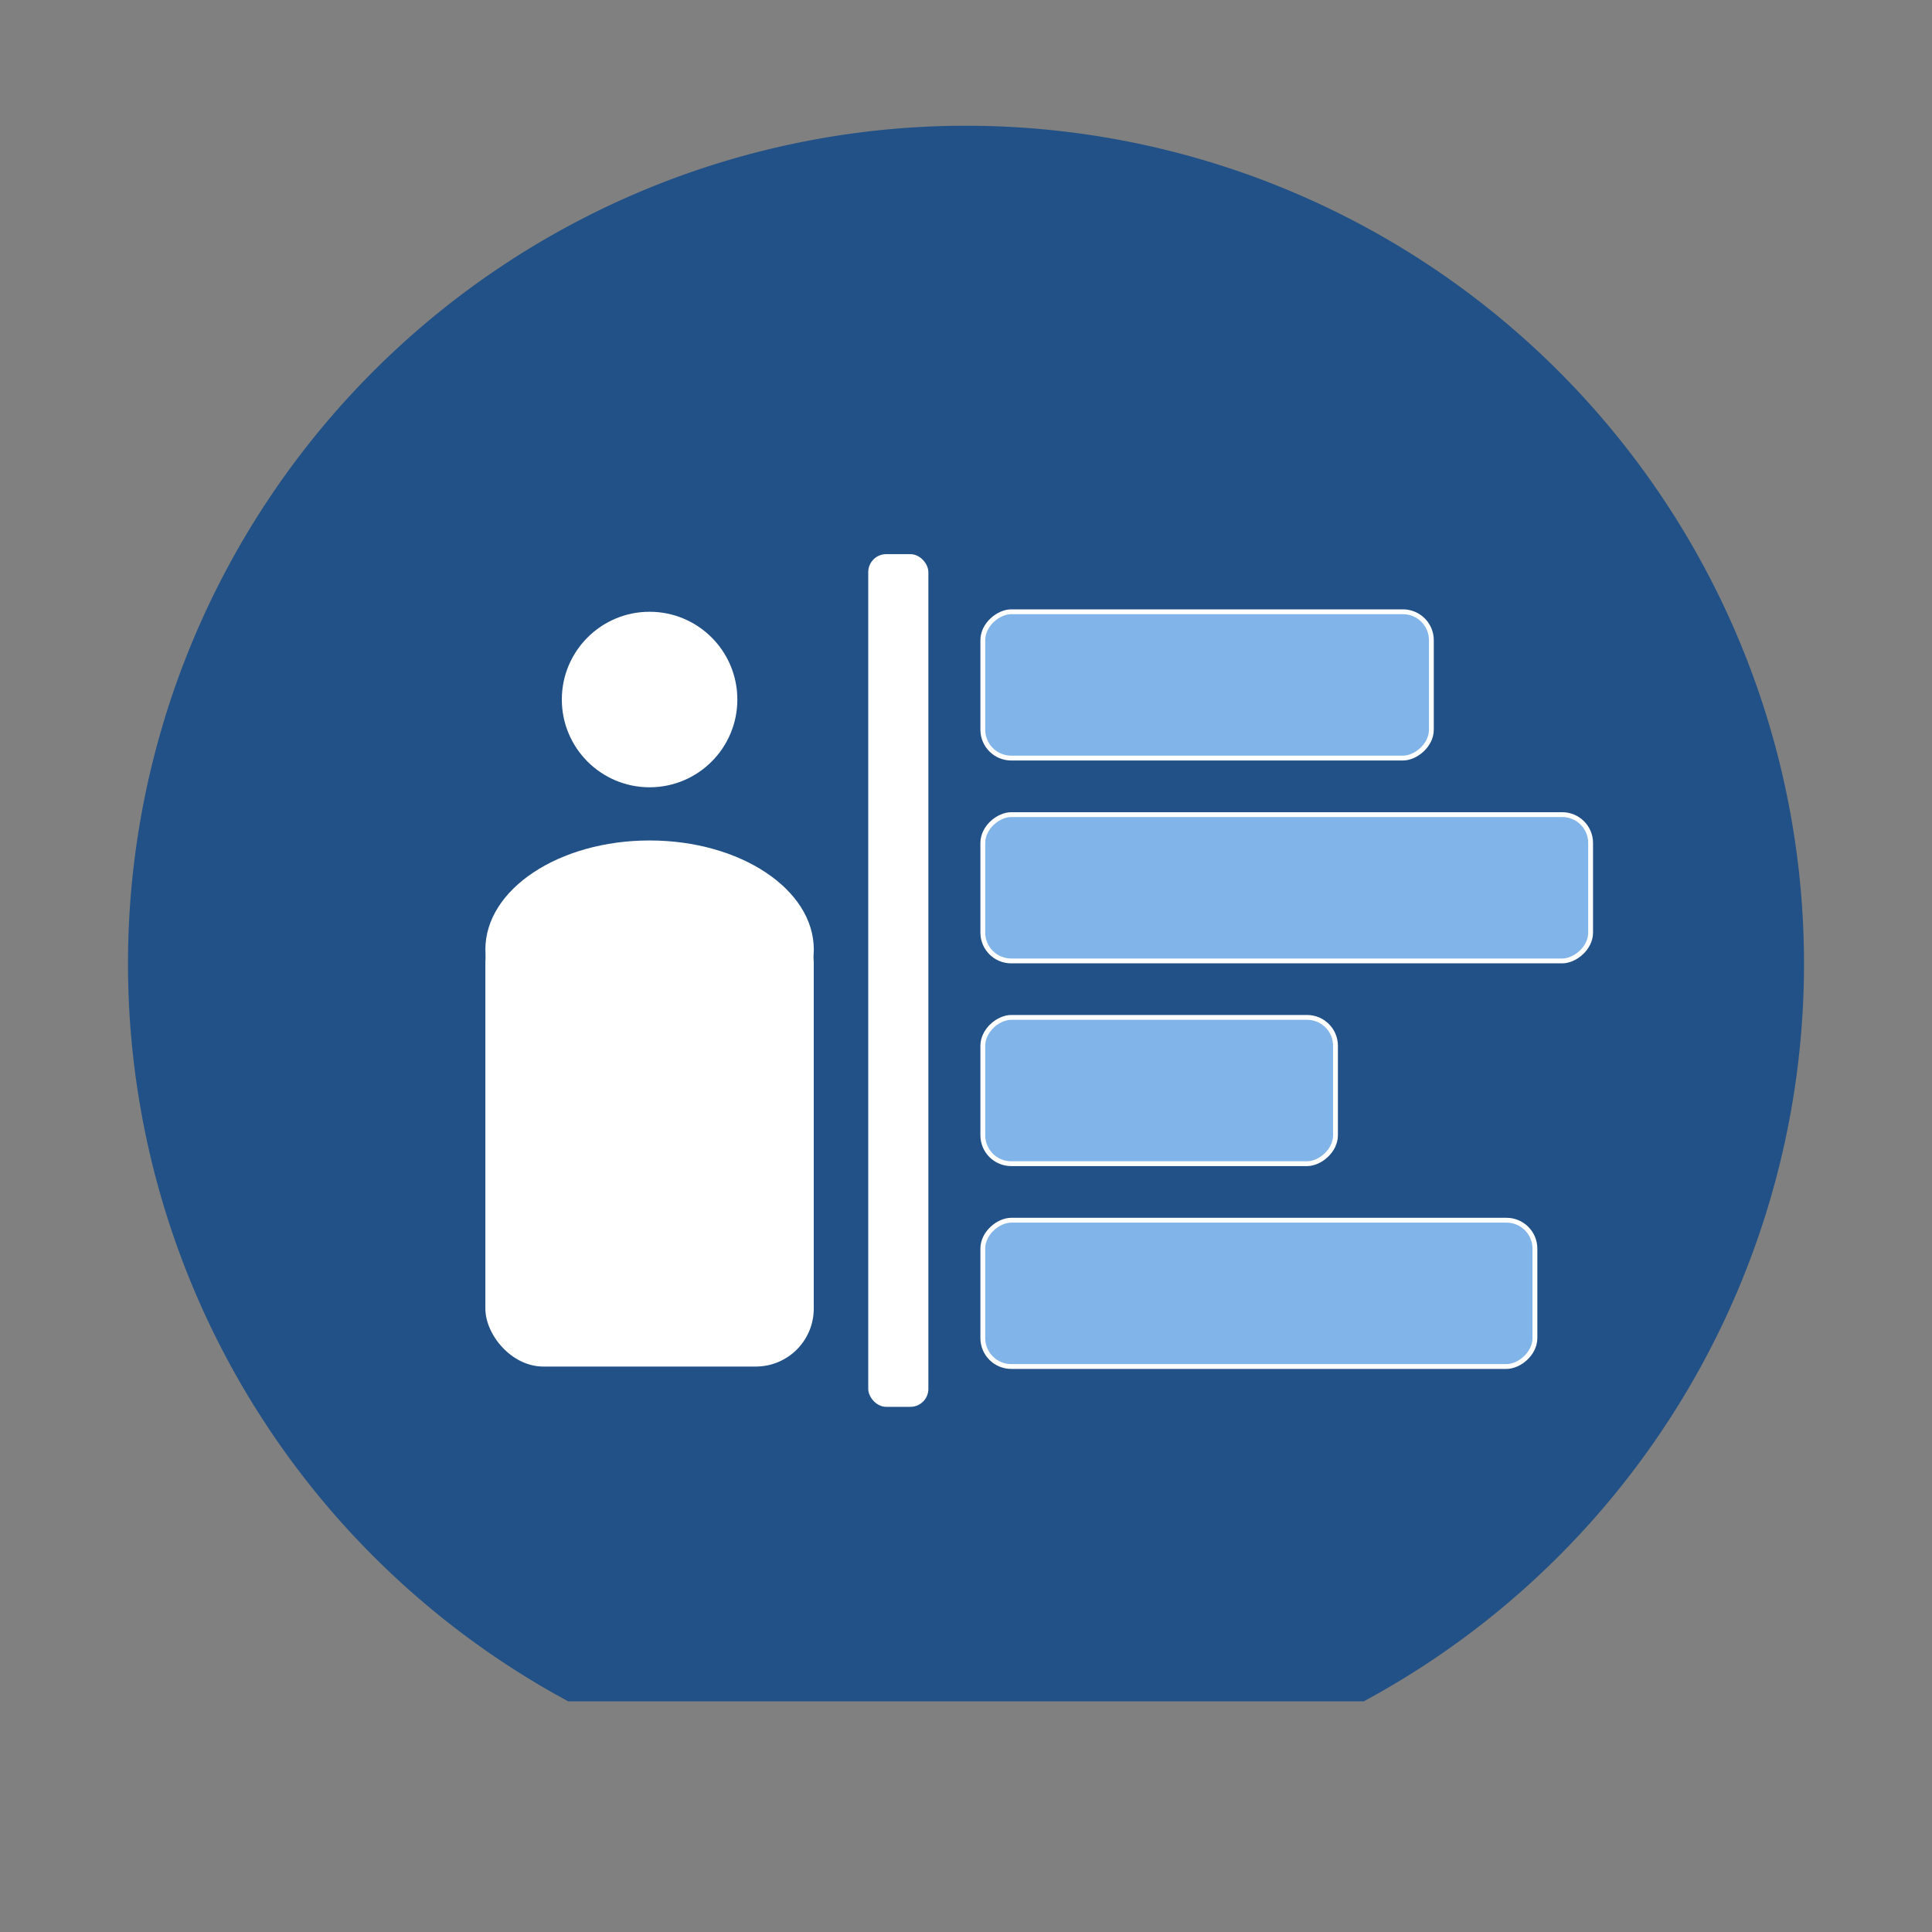 <svg xmlns="http://www.w3.org/2000/svg" viewBox="0 0 400 400"><rect x="0" y="0" width="400" height="400" fill="#808080" stroke="none"/><defs><style>.cls-1{fill:#215186;}.cls-2{fill:#fff;}.cls-3{fill:#81b4e8;stroke:#fff;stroke-miterlimit:10;}</style></defs><title>icons</title><g id="Artboard_6" data-name="Artboard 6"><path class="cls-1" d="M373.5,199.5A173.5,173.5,0,1,0,117.66,352.25H282.34A173.47,173.47,0,0,0,373.5,199.5Z"/><rect class="cls-2" x="100.49" y="187.38" width="67.99" height="95.55" rx="12" ry="12"/><circle class="cls-2" cx="134.49" cy="144.83" r="18.17"/><ellipse class="cls-2" cx="134.49" cy="196.59" rx="34" ry="22.58"/><rect class="cls-3" x="234.78" y="95.37" width="30.29" height="92.87" rx="5.88" ry="5.88" transform="translate(391.72 -108.12) rotate(90)"/><rect class="cls-3" x="224.85" y="189.28" width="30.29" height="73.02" rx="5.89" ry="5.89" transform="translate(465.78 -14.21) rotate(90)"/><rect class="cls-3" x="245.49" y="210.63" width="30.29" height="114.31" rx="5.89" ry="5.89" transform="translate(528.42 7.14) rotate(90)"/><rect class="cls-3" x="251.26" y="120.88" width="30.29" height="125.84" rx="5.87" ry="5.87" transform="translate(450.2 -82.6) rotate(90)"/><rect class="cls-2" x="179.76" y="114.73" width="12.45" height="176.54" rx="3.72" ry="3.72"/></g></svg>